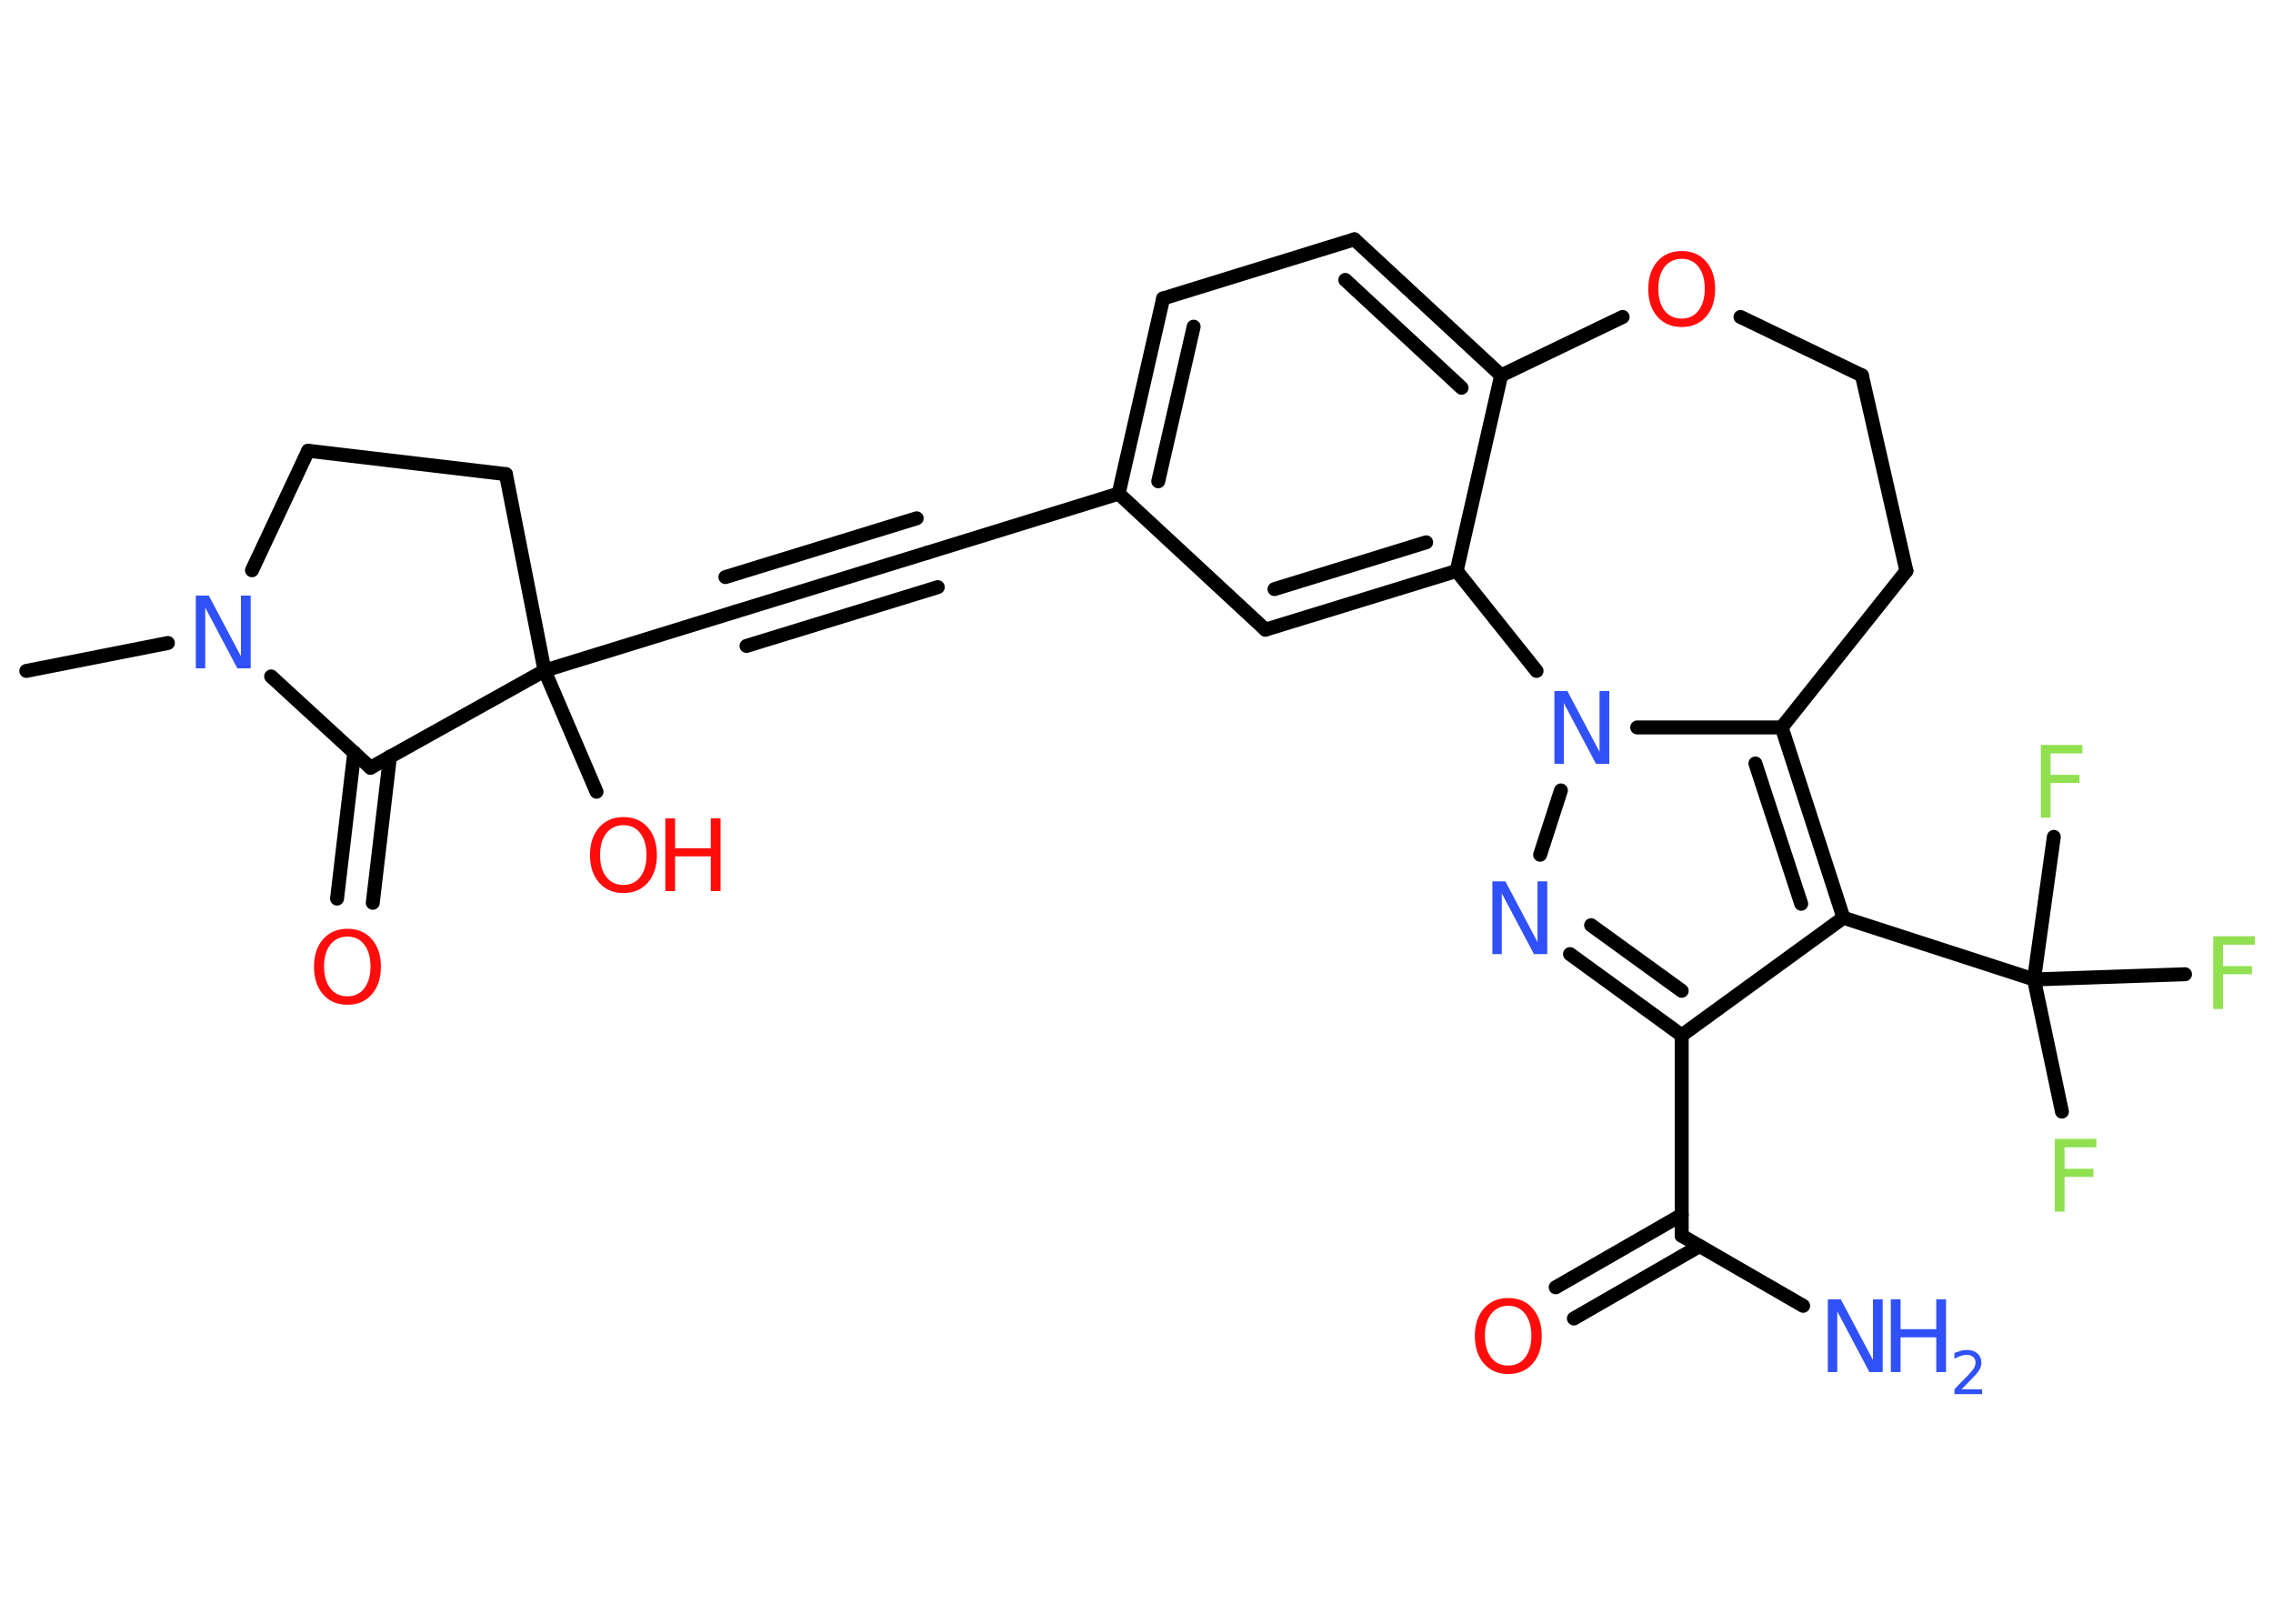 <?xml version='1.0' encoding='UTF-8'?>
<!DOCTYPE svg PUBLIC "-//W3C//DTD SVG 1.1//EN" "http://www.w3.org/Graphics/SVG/1.1/DTD/svg11.dtd">
<svg version='1.2' xmlns='http://www.w3.org/2000/svg' xmlns:xlink='http://www.w3.org/1999/xlink' width='70.0mm' height='50.0mm' viewBox='0 0 70.0 50.0'>
  <desc>Generated by the Chemistry Development Kit (http://github.com/cdk)</desc>
  <g stroke-linecap='round' stroke-linejoin='round' stroke='#000000' stroke-width='.43' fill='#3050F8'>
    <rect x='.0' y='.0' width='70.0' height='50.0' fill='#FFFFFF' stroke='none'/>
    <g id='mol1' class='mol'>
      <line id='mol1bnd1' class='bond' x1='.81' y1='20.66' x2='5.17' y2='19.8'/>
      <line id='mol1bnd2' class='bond' x1='7.76' y1='17.56' x2='9.49' y2='13.88'/>
      <line id='mol1bnd3' class='bond' x1='9.49' y1='13.88' x2='15.58' y2='14.6'/>
      <line id='mol1bnd4' class='bond' x1='15.58' y1='14.6' x2='16.77' y2='20.65'/>
      <line id='mol1bnd5' class='bond' x1='16.77' y1='20.65' x2='18.37' y2='24.38'/>
      <line id='mol1bnd6' class='bond' x1='16.77' y1='20.65' x2='22.67' y2='18.83'/>
      <g id='mol1bnd7' class='bond'>
        <line x1='22.67' y1='18.83' x2='28.56' y2='17.02'/>
        <line x1='22.34' y1='17.77' x2='28.23' y2='15.96'/>
        <line x1='22.99' y1='19.89' x2='28.88' y2='18.08'/>
      </g>
      <line id='mol1bnd8' class='bond' x1='28.56' y1='17.02' x2='34.45' y2='15.2'/>
      <g id='mol1bnd9' class='bond'>
        <line x1='35.82' y1='9.19' x2='34.45' y2='15.2'/>
        <line x1='36.76' y1='10.06' x2='35.67' y2='14.82'/>
      </g>
      <line id='mol1bnd10' class='bond' x1='35.82' y1='9.19' x2='41.71' y2='7.37'/>
      <g id='mol1bnd11' class='bond'>
        <line x1='46.23' y1='11.56' x2='41.71' y2='7.37'/>
        <line x1='45.01' y1='11.94' x2='41.43' y2='8.62'/>
      </g>
      <line id='mol1bnd12' class='bond' x1='46.23' y1='11.56' x2='44.86' y2='17.58'/>
      <g id='mol1bnd13' class='bond'>
        <line x1='38.97' y1='19.39' x2='44.86' y2='17.58'/>
        <line x1='39.25' y1='18.14' x2='43.92' y2='16.7'/>
      </g>
      <line id='mol1bnd14' class='bond' x1='34.45' y1='15.2' x2='38.97' y2='19.39'/>
      <line id='mol1bnd15' class='bond' x1='44.86' y1='17.58' x2='47.32' y2='20.66'/>
      <line id='mol1bnd16' class='bond' x1='48.07' y1='24.34' x2='47.43' y2='26.32'/>
      <g id='mol1bnd17' class='bond'>
        <line x1='48.35' y1='29.38' x2='51.79' y2='31.88'/>
        <line x1='49.0' y1='28.49' x2='51.79' y2='30.51'/>
      </g>
      <line id='mol1bnd18' class='bond' x1='51.79' y1='31.88' x2='51.79' y2='38.05'/>
      <line id='mol1bnd19' class='bond' x1='51.79' y1='38.05' x2='55.53' y2='40.21'/>
      <g id='mol1bnd20' class='bond'>
        <line x1='52.34' y1='38.37' x2='48.47' y2='40.6'/>
        <line x1='51.79' y1='37.41' x2='47.91' y2='39.64'/>
      </g>
      <line id='mol1bnd21' class='bond' x1='51.79' y1='31.88' x2='56.77' y2='28.26'/>
      <line id='mol1bnd22' class='bond' x1='56.77' y1='28.26' x2='62.64' y2='30.16'/>
      <line id='mol1bnd23' class='bond' x1='62.64' y1='30.16' x2='63.5' y2='34.23'/>
      <line id='mol1bnd24' class='bond' x1='62.64' y1='30.16' x2='67.29' y2='30.0'/>
      <line id='mol1bnd25' class='bond' x1='62.64' y1='30.16' x2='63.25' y2='25.77'/>
      <g id='mol1bnd26' class='bond'>
        <line x1='56.77' y1='28.26' x2='54.87' y2='22.4'/>
        <line x1='55.47' y1='27.83' x2='54.06' y2='23.51'/>
      </g>
      <line id='mol1bnd27' class='bond' x1='50.42' y1='22.4' x2='54.87' y2='22.4'/>
      <line id='mol1bnd28' class='bond' x1='54.87' y1='22.4' x2='58.71' y2='17.58'/>
      <line id='mol1bnd29' class='bond' x1='58.71' y1='17.58' x2='57.34' y2='11.56'/>
      <line id='mol1bnd30' class='bond' x1='57.34' y1='11.56' x2='53.6' y2='9.76'/>
      <line id='mol1bnd31' class='bond' x1='46.23' y1='11.56' x2='49.97' y2='9.76'/>
      <line id='mol1bnd32' class='bond' x1='16.77' y1='20.65' x2='11.41' y2='23.64'/>
      <line id='mol1bnd33' class='bond' x1='8.35' y1='20.83' x2='11.41' y2='23.64'/>
      <g id='mol1bnd34' class='bond'>
        <line x1='12.01' y1='23.3' x2='11.48' y2='27.8'/>
        <line x1='10.91' y1='23.17' x2='10.38' y2='27.67'/>
      </g>
      <path id='mol1atm2' class='atom' d='M6.02 18.34h.41l.99 1.87v-1.87h.3v2.24h-.41l-.99 -1.87v1.87h-.29v-2.24z' stroke='none'/>
      <g id='mol1atm6' class='atom'>
        <path d='M19.2 25.41q-.33 .0 -.53 .25q-.19 .25 -.19 .67q.0 .42 .19 .67q.19 .25 .53 .25q.33 .0 .52 -.25q.19 -.25 .19 -.67q.0 -.42 -.19 -.67q-.19 -.25 -.52 -.25zM19.2 25.16q.47 .0 .75 .32q.28 .32 .28 .85q.0 .53 -.28 .85q-.28 .32 -.75 .32q-.47 .0 -.75 -.32q-.28 -.32 -.28 -.85q.0 -.53 .28 -.85q.28 -.32 .75 -.32z' stroke='none' fill='#FF0D0D'/>
        <path d='M20.49 25.2h.3v.92h1.1v-.92h.3v2.24h-.3v-1.07h-1.1v1.07h-.3v-2.24z' stroke='none' fill='#FF0D0D'/>
      </g>
      <path id='mol1atm15' class='atom' d='M47.86 21.28h.41l.99 1.87v-1.87h.3v2.24h-.41l-.99 -1.87v1.87h-.29v-2.24z' stroke='none'/>
      <path id='mol1atm16' class='atom' d='M45.95 27.14h.41l.99 1.87v-1.87h.3v2.24h-.41l-.99 -1.87v1.87h-.29v-2.24z' stroke='none'/>
      <g id='mol1atm19' class='atom'>
        <path d='M56.28 40.01h.41l.99 1.87v-1.87h.3v2.24h-.41l-.99 -1.87v1.87h-.29v-2.24z' stroke='none'/>
        <path d='M58.23 40.01h.3v.92h1.1v-.92h.3v2.24h-.3v-1.07h-1.1v1.07h-.3v-2.24z' stroke='none'/>
        <path d='M60.41 42.78h.63v.15h-.85v-.15q.1 -.11 .28 -.29q.18 -.18 .22 -.23q.09 -.1 .12 -.17q.03 -.07 .03 -.13q.0 -.11 -.07 -.17q-.07 -.07 -.2 -.07q-.09 .0 -.18 .03q-.09 .03 -.2 .09v-.18q.11 -.04 .21 -.07q.1 -.02 .17 -.02q.21 .0 .33 .11q.12 .11 .12 .28q.0 .08 -.03 .16q-.03 .07 -.11 .17q-.02 .03 -.14 .15q-.12 .13 -.34 .35z' stroke='none'/>
      </g>
      <path id='mol1atm20' class='atom' d='M46.45 40.21q-.33 .0 -.53 .25q-.19 .25 -.19 .67q.0 .42 .19 .67q.19 .25 .53 .25q.33 .0 .52 -.25q.19 -.25 .19 -.67q.0 -.42 -.19 -.67q-.19 -.25 -.52 -.25zM46.45 39.97q.47 .0 .75 .32q.28 .32 .28 .85q.0 .53 -.28 .85q-.28 .32 -.75 .32q-.47 .0 -.75 -.32q-.28 -.32 -.28 -.85q.0 -.53 .28 -.85q.28 -.32 .75 -.32z' stroke='none' fill='#FF0D0D'/>
      <path id='mol1atm23' class='atom' d='M63.28 35.07h1.28v.26h-.98v.66h.89v.25h-.89v1.07h-.3v-2.24z' stroke='none' fill='#90E050'/>
      <path id='mol1atm24' class='atom' d='M68.16 28.83h1.28v.26h-.98v.66h.89v.25h-.89v1.07h-.3v-2.24z' stroke='none' fill='#90E050'/>
      <path id='mol1atm25' class='atom' d='M62.85 22.94h1.28v.26h-.98v.66h.89v.25h-.89v1.07h-.3v-2.24z' stroke='none' fill='#90E050'/>
      <path id='mol1atm29' class='atom' d='M51.79 7.97q-.33 .0 -.53 .25q-.19 .25 -.19 .67q.0 .42 .19 .67q.19 .25 .53 .25q.33 .0 .52 -.25q.19 -.25 .19 -.67q.0 -.42 -.19 -.67q-.19 -.25 -.52 -.25zM51.79 7.73q.47 .0 .75 .32q.28 .32 .28 .85q.0 .53 -.28 .85q-.28 .32 -.75 .32q-.47 .0 -.75 -.32q-.28 -.32 -.28 -.85q.0 -.53 .28 -.85q.28 -.32 .75 -.32z' stroke='none' fill='#FF0D0D'/>
      <path id='mol1atm31' class='atom' d='M10.7 28.84q-.33 .0 -.53 .25q-.19 .25 -.19 .67q.0 .42 .19 .67q.19 .25 .53 .25q.33 .0 .52 -.25q.19 -.25 .19 -.67q.0 -.42 -.19 -.67q-.19 -.25 -.52 -.25zM10.7 28.6q.47 .0 .75 .32q.28 .32 .28 .85q.0 .53 -.28 .85q-.28 .32 -.75 .32q-.47 .0 -.75 -.32q-.28 -.32 -.28 -.85q.0 -.53 .28 -.85q.28 -.32 .75 -.32z' stroke='none' fill='#FF0D0D'/>
    </g>
  </g>
</svg>
